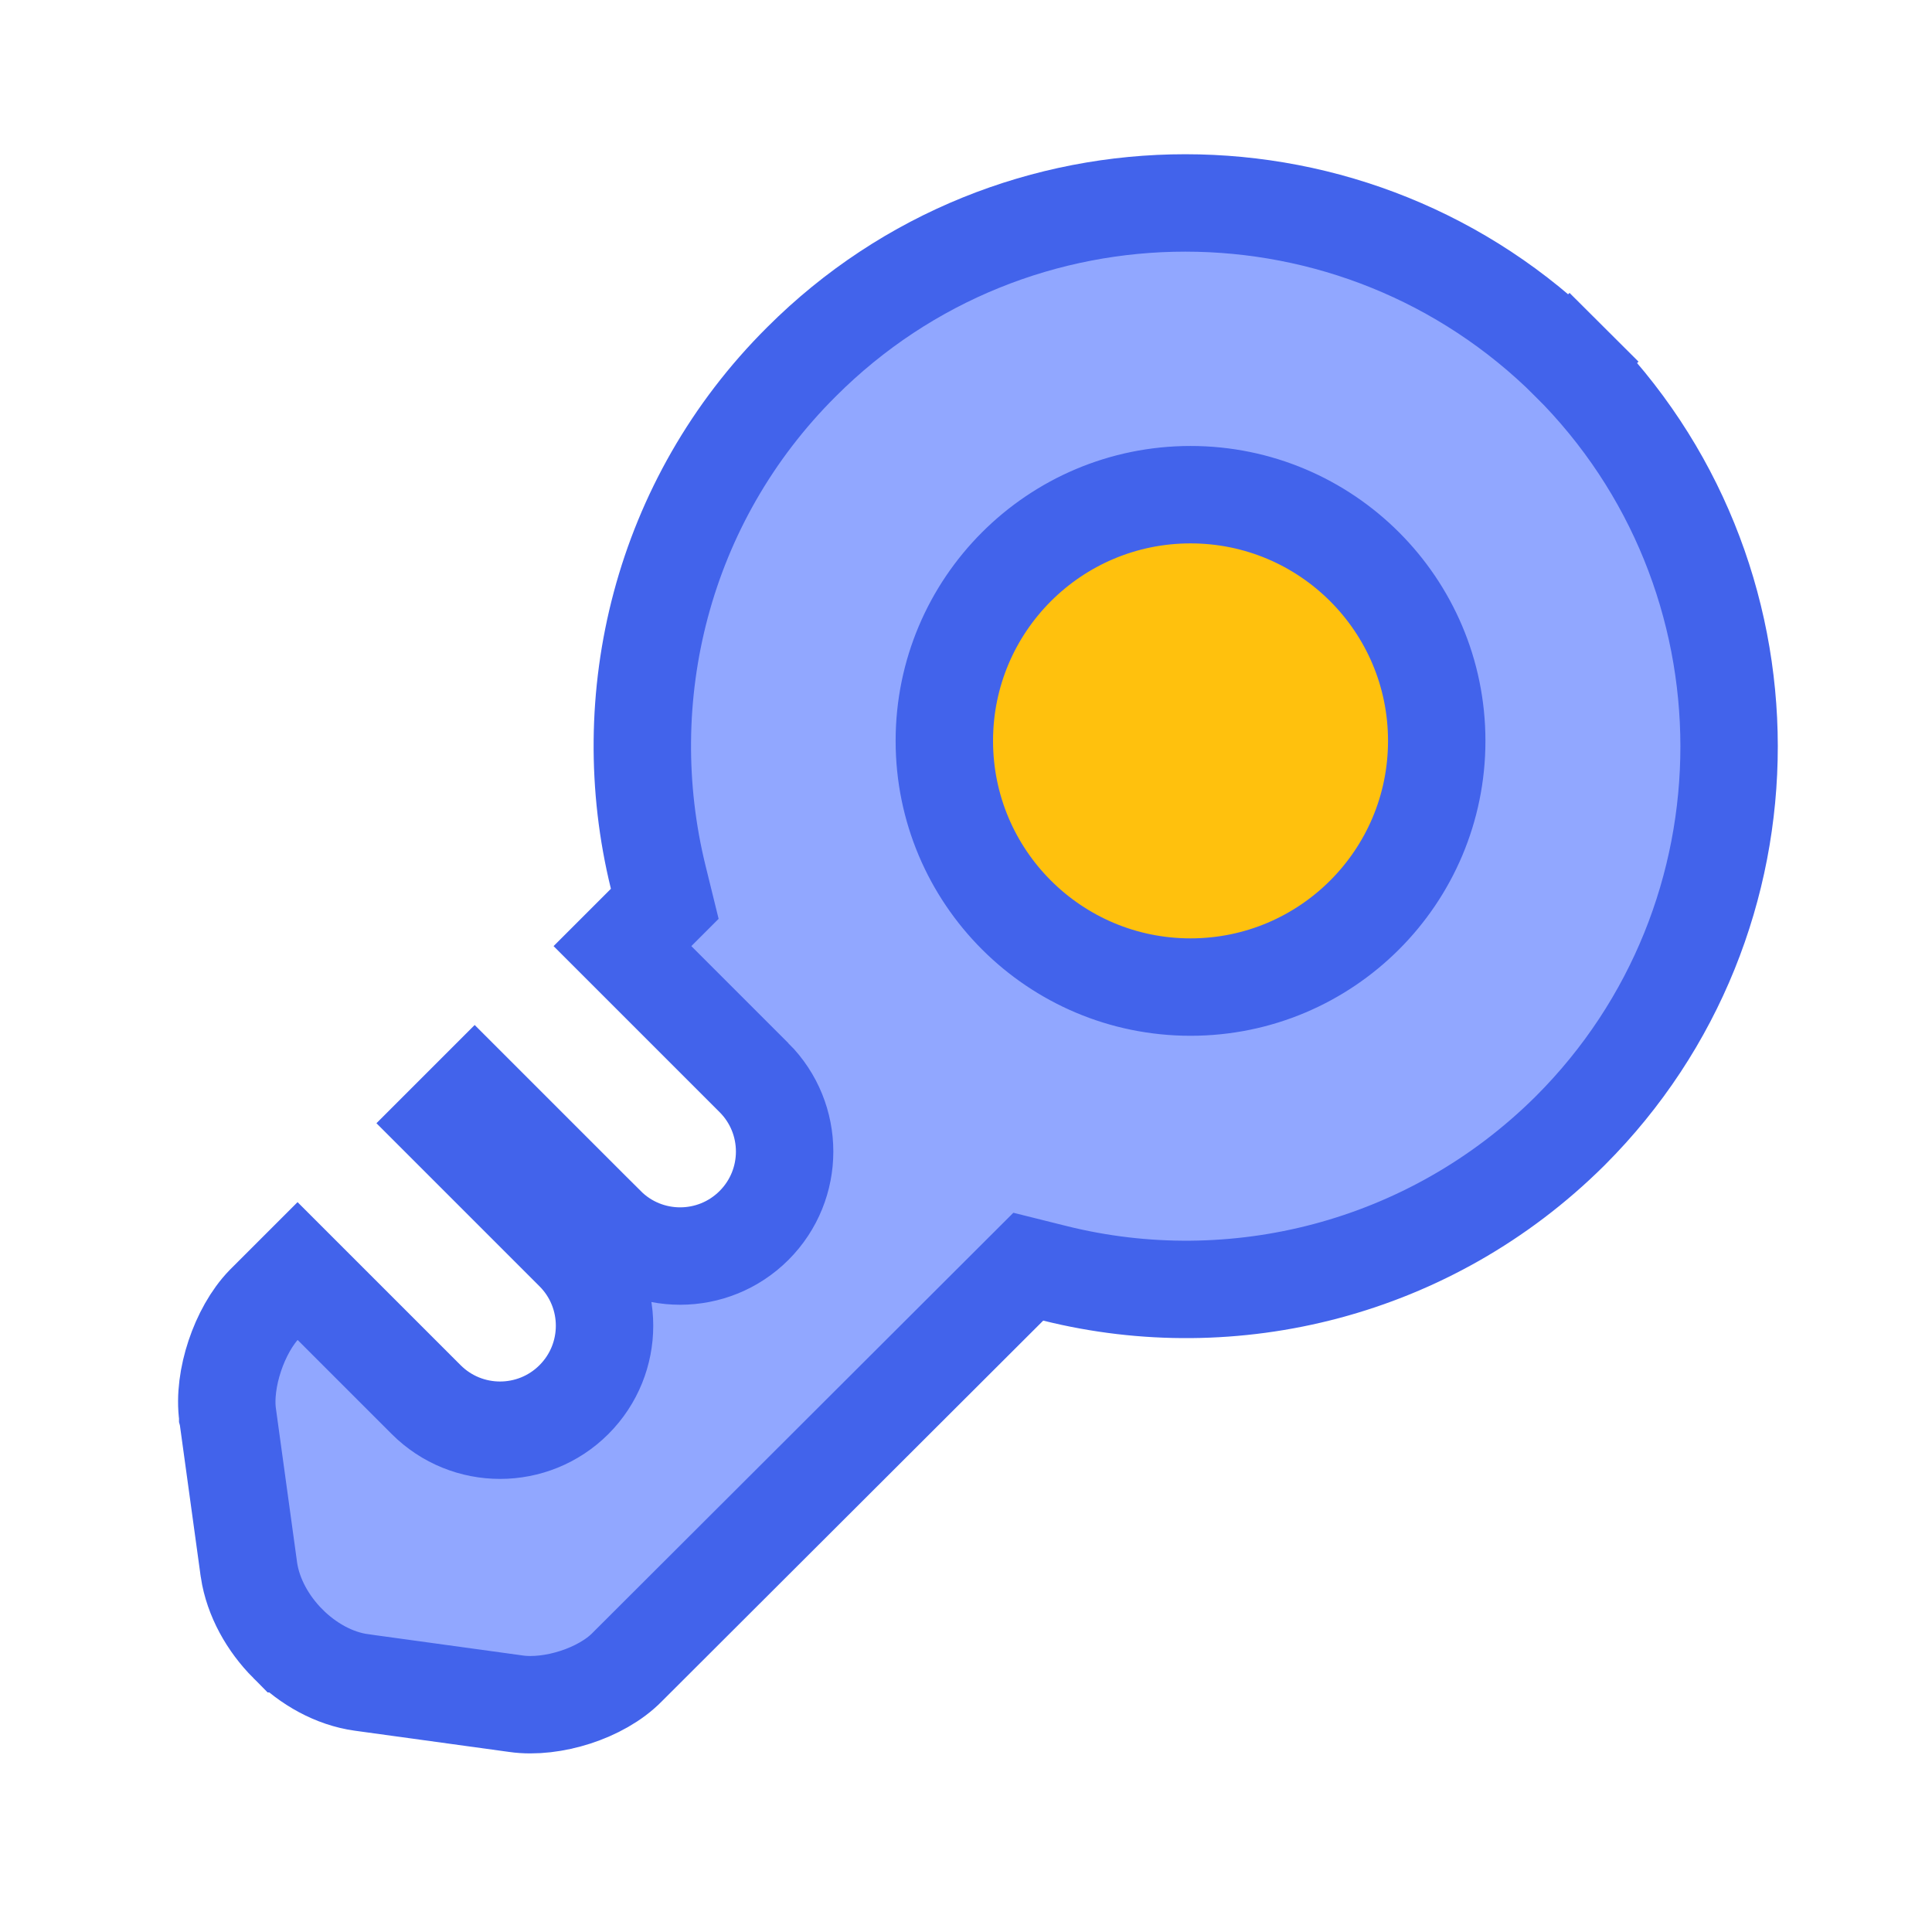 <svg width="238" height="238" viewBox="0 0 238 238" fill="none" xmlns="http://www.w3.org/2000/svg">
<circle cx="147.158" cy="91.158" r="28.158" fill="#FFC10D"/>
<circle cx="147.158" cy="91.158" r="28.158" stroke="black"/>
<path d="M98.733 44.571L98.742 44.562C124.832 18.477 167.188 18.48 193.361 44.565L197.597 40.316L193.361 44.565C219.538 70.654 219.538 113.189 193.449 139.278L193.355 139.372L193.351 139.376C176.122 156.452 151.894 162.332 129.964 156.862L126.673 156.041L124.273 158.437L77.309 205.319L77.284 205.344L77.26 205.369C75.65 207.013 73.321 208.287 70.886 209.077C68.453 209.865 65.826 210.198 63.579 209.881L63.532 209.873L63.482 209.866L44.517 207.257C44.516 207.257 44.514 207.257 44.512 207.256C41.148 206.788 37.941 204.975 35.468 202.49L35.467 202.49C32.992 200.003 31.187 196.786 30.674 193.433C30.674 193.432 30.674 193.432 30.674 193.431L30.666 193.375L28.062 174.446L28.058 174.415L28.053 174.383L28.052 174.379C28.052 174.375 28.051 174.371 28.05 174.367C27.728 172.106 28.109 169.468 28.92 167.036C29.734 164.592 31.014 162.263 32.569 160.659L32.575 160.653L32.612 160.615L36.655 156.573L52.498 172.415C52.498 172.415 52.498 172.415 52.498 172.415C57.525 177.442 65.675 177.442 70.702 172.416C75.729 167.389 75.729 159.239 70.702 154.212C70.702 154.212 70.702 154.212 70.702 154.212L54.859 138.369L58.475 134.753L74.682 150.96C74.682 150.96 74.683 150.96 74.683 150.96C79.71 155.988 87.86 155.987 92.887 150.96C97.913 145.934 97.913 137.783 92.887 132.757C92.886 132.757 92.886 132.757 92.886 132.757L76.679 116.55L79.499 113.73L81.891 111.338L81.083 108.054C75.663 86.01 81.494 61.73 98.733 44.571ZM146.66 60.939C129.91 60.939 116.331 74.517 116.331 91.267C116.331 108.017 129.91 121.596 146.66 121.596C163.409 121.596 176.988 108.017 176.988 91.267C176.988 74.518 163.41 60.939 146.66 60.939Z" fill="#91A7FF" stroke="#4263EB" stroke-width="12"/>
</svg>
